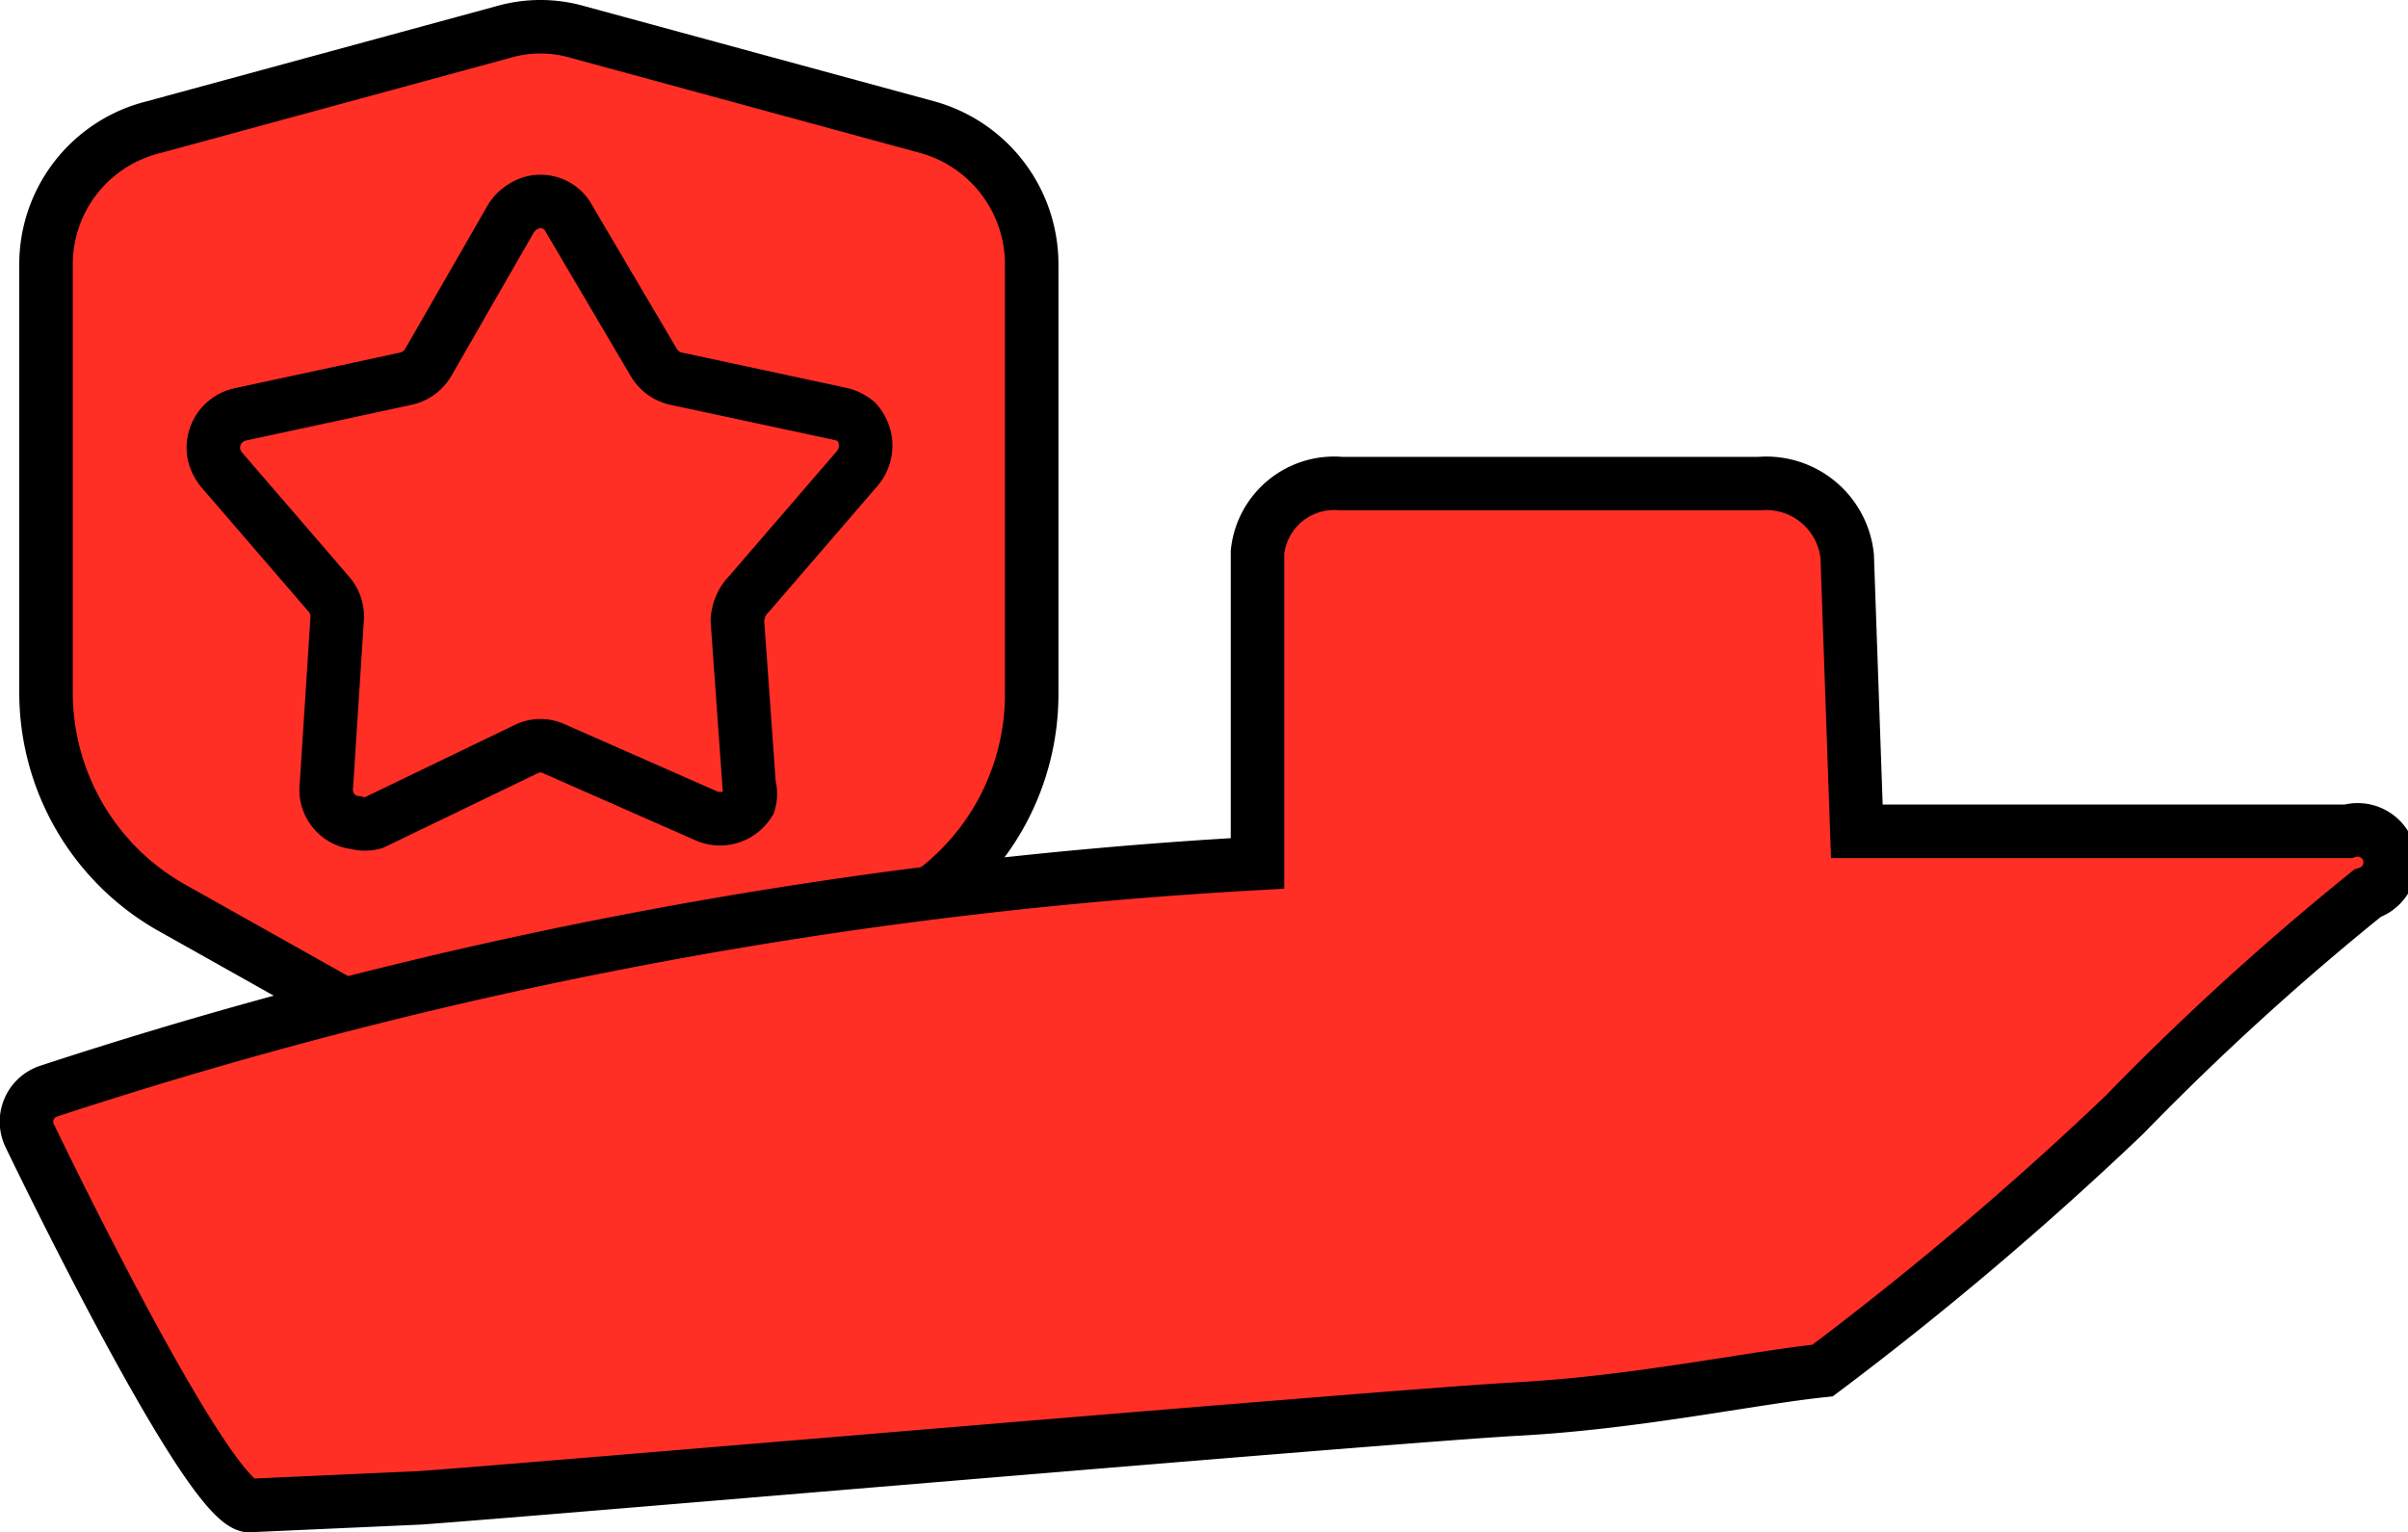 <svg xmlns="http://www.w3.org/2000/svg" viewBox="0 0 22.5 14.32"><defs><style>.cls-1,.cls-3{fill:#ff2f25;}.cls-2{fill:none;}.cls-2,.cls-3{stroke:#000;stroke-miterlimit:10;stroke-width:0.5px;}</style></defs><g id="图层_2" data-name="图层 2"><g id="图层_1-2" data-name="图层 1"><path class="cls-1" d="M8.67,1.19,5.4.3a1.25,1.25,0,0,0-.7,0l-3.27.89a1.32,1.32,0,0,0-1,1.28v4a2.31,2.31,0,0,0,1.15,2L4,9.83a2.15,2.15,0,0,0,2.12,0L8.5,8.48h0a2.31,2.31,0,0,0,1.14-2v-4A1.33,1.33,0,0,0,8.67,1.19Z"/><path class="cls-2" d="M8.67,1.19,5.4.3a1.25,1.25,0,0,0-.7,0l-3.27.89a1.32,1.32,0,0,0-1,1.28v4a2.31,2.31,0,0,0,1.15,2L4,9.83a2.15,2.15,0,0,0,2.12,0L8.5,8.48h0a2.31,2.31,0,0,0,1.14-2v-4A1.33,1.33,0,0,0,8.67,1.19Z"/><path class="cls-3" d="M21.94,7.77c-1,0-2.6,0-4.59,0l-.09-2.57a.76.76,0,0,0-.82-.68H12.53a.72.72,0,0,0-.78.64V8.07A44,44,0,0,0,.45,10.2a.3.3,0,0,0-.17.42c.44.91,1.77,3.57,2.08,3.45L3.92,14c1-.07,9.13-.77,10.25-.83s2.19-.29,2.86-.36a31.56,31.56,0,0,0,2.82-2.39,25.42,25.42,0,0,1,2.27-2.07A.3.3,0,0,0,21.94,7.77Z"/><path class="cls-3" d="M8,4.39a.33.33,0,0,0,0-.45.37.37,0,0,0-.14-.07L6.32,3.54a.32.32,0,0,1-.21-.15L5.32,2.05a.3.3,0,0,0-.43-.12.34.34,0,0,0-.12.12L4,3.39a.32.32,0,0,1-.21.15l-1.53.33A.32.32,0,0,0,2,4.25a.37.37,0,0,0,.07.14l1,1.16a.32.32,0,0,1,.08.24L3.05,7.34a.31.31,0,0,0,.28.35.3.3,0,0,0,.16,0L4.92,7a.3.3,0,0,1,.26,0l1.43.63A.32.32,0,0,0,7,7.5a.29.29,0,0,0,0-.16L6.89,5.8A.38.38,0,0,1,7,5.55Z"/></g></g></svg>